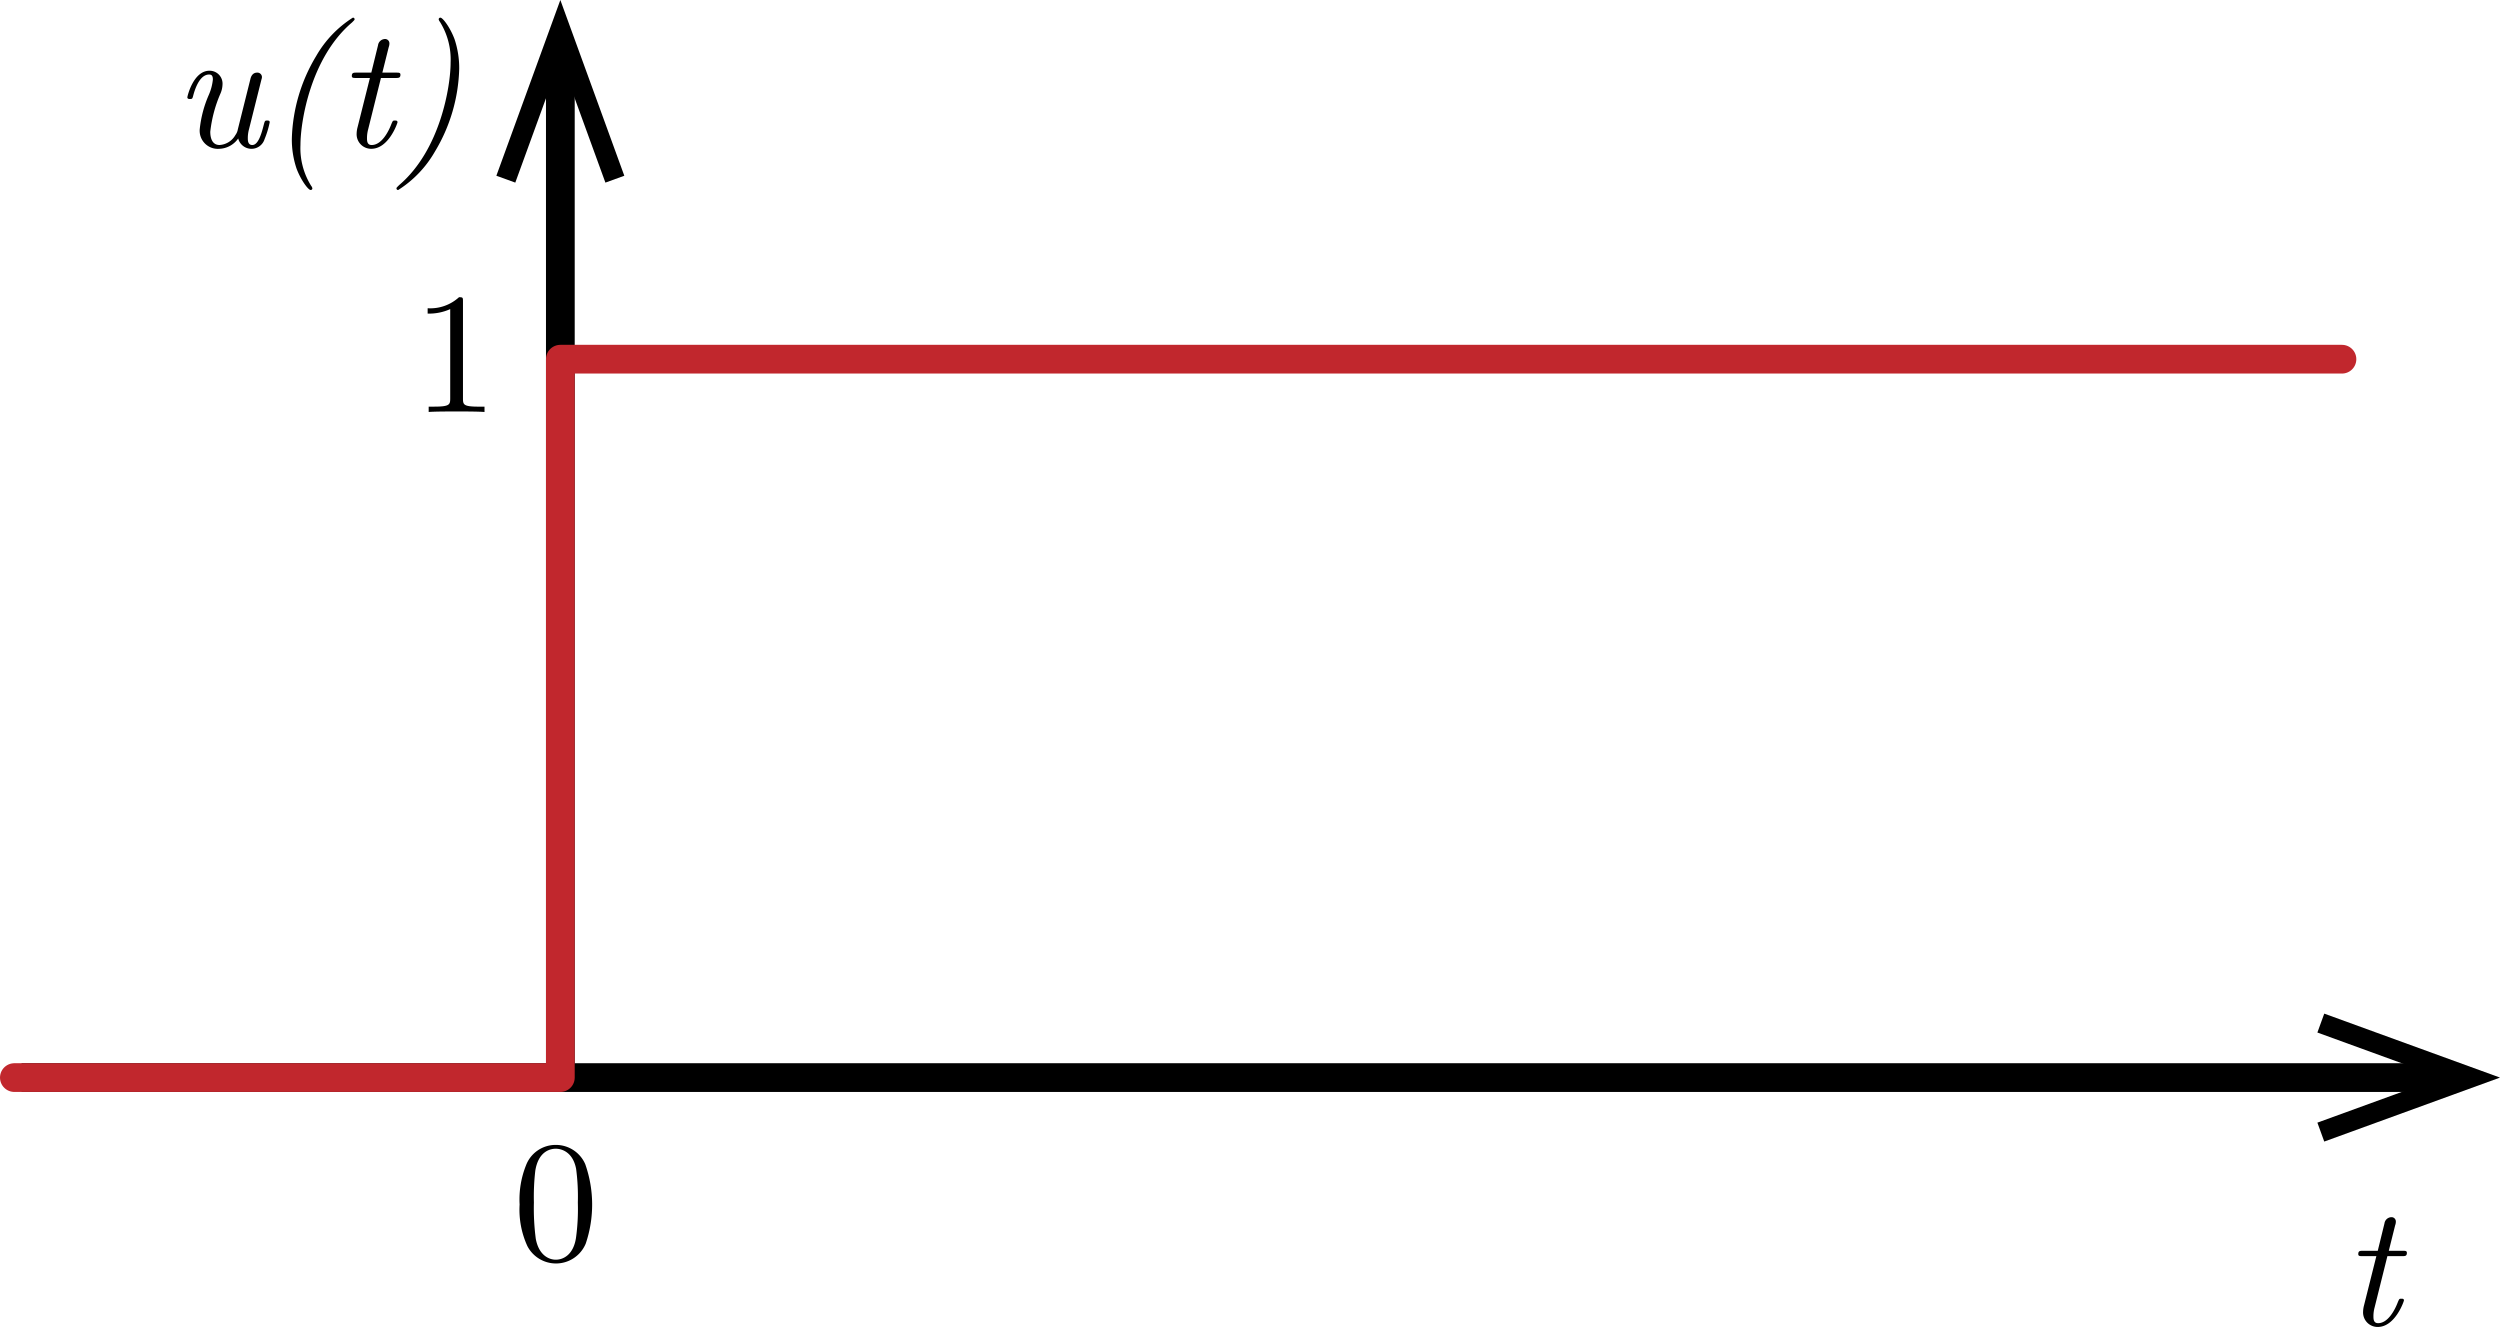 <svg xmlns="http://www.w3.org/2000/svg" viewBox="0 0 174 92.356">
  <defs>
    <style>
      .cls-1, .cls-2 {
        fill: none;
        stroke-width: 2px;
      }

      .cls-1 {
        stroke: #000;
        stroke-miterlimit: 10;
      }

      .cls-2 {
        stroke: #c1272d;
        stroke-linecap: round;
        stroke-linejoin: round;
      }
    </style>
  </defs>
  <title>UnitStepFunction</title>
  <g id="Layer_1" data-name="Layer 1">
    <g>
      <line class="cls-1" x1="39" y1="3.956" x2="39" y2="75"/>
      <polygon points="34.547 12.232 35.864 12.71 39 4.093 42.136 12.71 43.452 12.232 39 0 34.547 12.232"/>
    </g>
    <g>
      <line class="cls-1" x1="1.5" y1="75" x2="170.044" y2="75"/>
      <polygon points="161.768 79.453 161.29 78.136 169.907 75 161.29 71.864 161.768 70.548 174 75 161.768 79.453"/>
    </g>
  </g>
  <g id="Layer_2" data-name="Layer 2">
    <polyline class="cls-2" points="1 75 39 75 39 25 163 25"/>
  </g>
  <g id="Layer_3" data-name="Layer 3">
    <g>
      <path d="M129.414,34.685a.953.953,0,0,1-1.835-.048,1.669,1.669,0,0,1-1.332.72,1.261,1.261,0,0,1-1.343-1.391,8.004,8.004,0,0,1,.624-2.351,3.536,3.536,0,0,0,.288-1.08c0-.312-.132-.348-.264-.348-.696,0-1.02,1.139-1.116,1.511-.048.167-.06.192-.216.192-.06,0-.18,0-.18-.12,0-.072.419-1.847,1.535-1.847a.898.898,0,0,1,.911.972,1.691,1.691,0,0,1-.156.647,9.207,9.207,0,0,0-.695,2.626c0,.396.108.924.647.924a1.359,1.359,0,0,0,1.104-.696.921.921,0,0,0,.168-.396l.875-3.502c.024-.096.108-.443.467-.443a.314.314,0,0,1,.336.312.599.599,0,0,1-.036.168l-.864,3.454a2.348,2.348,0,0,0-.084.612c0,.168,0,.492.312.492.408,0,.636-.756.803-1.427.072-.264.084-.276.228-.276.084,0,.18,0,.18.12A6.289,6.289,0,0,1,129.414,34.685Z" transform="translate(-111 -25)"/>
      <path d="M132.619,38.223c-.168,0-.684-.696-.983-1.5a6.357,6.357,0,0,1-.324-2.062,11.737,11.737,0,0,1,1.691-5.757,7.687,7.687,0,0,1,2.555-2.675.108.108,0,0,1,.12.12c0,.036-.012.048-.18.216-2.878,2.447-3.586,6.896-3.586,8.527a4.956,4.956,0,0,0,.744,2.842.374.374,0,0,1,.084.168A.113.113,0,0,1,132.619,38.223Z" transform="translate(-111 -25)"/>
      <path d="M136.843,35.356a1.011,1.011,0,0,1-1.02-1.079,1.844,1.844,0,0,1,.06-.408l.863-3.442h-.959c-.192,0-.3,0-.3-.144,0-.228.132-.228.336-.228h1.02l.468-1.907a.501.501,0,0,1,.468-.432.301.301,0,0,1,.324.312.73.73,0,0,1-.048.252l-.444,1.775h.959c.192,0,.3,0,.3.144,0,.228-.132.228-.336.228h-1.02l-.887,3.562a2.348,2.348,0,0,0-.084.612c0,.192,0,.492.324.492.684,0,1.163-.899,1.379-1.475.096-.216.096-.228.24-.228.084,0,.18,0,.18.12C138.666,33.569,138.055,35.356,136.843,35.356Z" transform="translate(-111 -25)"/>
      <path d="M141.271,35.548a7.692,7.692,0,0,1-2.555,2.675.108.108,0,0,1-.12-.12c0-.036.012-.048.18-.216,2.878-2.447,3.586-6.896,3.586-8.527a4.96,4.96,0,0,0-.744-2.842.373.373,0,0,1-.084-.168.113.113,0,0,1,.12-.12c.167,0,.684.696.983,1.499a6.362,6.362,0,0,1,.324,2.063A11.743,11.743,0,0,1,141.271,35.548Z" transform="translate(-111 -25)"/>
    </g>
    <path d="M276.492,117.356a1.011,1.011,0,0,1-1.02-1.079,1.822,1.822,0,0,1,.06-.408l.863-3.442h-.96c-.191,0-.299,0-.299-.144,0-.228.131-.228.336-.228h1.02l.467-1.907a.502.502,0,0,1,.469-.432.3.3,0,0,1,.323.312.73.73,0,0,1-.048.252l-.443,1.775h.959c.191,0,.3,0,.3.144,0,.228-.132.228-.336.228h-1.02l-.888,3.562a2.348,2.348,0,0,0-.084.612c0,.192,0,.492.324.492.684,0,1.163-.899,1.379-1.475.096-.216.096-.228.24-.228.084,0,.18,0,.18.12C278.314,115.569,277.703,117.356,276.492,117.356Z" transform="translate(-111 -25)"/>
    <path d="M142.778,53.638c-.479,0-1.522,0-1.942.036v-.372h.384c1.079,0,1.115-.144,1.115-.576V46.514a3.591,3.591,0,0,1-1.571.312V46.454a2.962,2.962,0,0,0,2.183-.768c.276,0,.276.024.276.312v6.729c0,.443.036.576,1.115.576h.384v.372C144.302,53.638,143.259,53.638,142.778,53.638Z" transform="translate(-111 -25)"/>
    <path d="M151.77,111.547a2.242,2.242,0,0,1-4.065.18,6.072,6.072,0,0,1-.54-2.891,6.414,6.414,0,0,1,.443-2.723,2.199,2.199,0,0,1,2.087-1.427,2.224,2.224,0,0,1,2.039,1.343,8.48,8.48,0,0,1,.036,5.517Zm-.672-5.193c-.228-1.188-1.02-1.403-1.415-1.403-.3,0-1.199.108-1.427,1.535a15.96,15.96,0,0,0-.097,2.207,16.362,16.362,0,0,0,.132,2.531c.216,1.151.924,1.451,1.392,1.451.54,0,1.224-.36,1.403-1.499a14.87,14.87,0,0,0,.132-2.483A14.721,14.721,0,0,0,151.098,106.354Z" transform="translate(-111 -25)"/>
  </g>
</svg>
